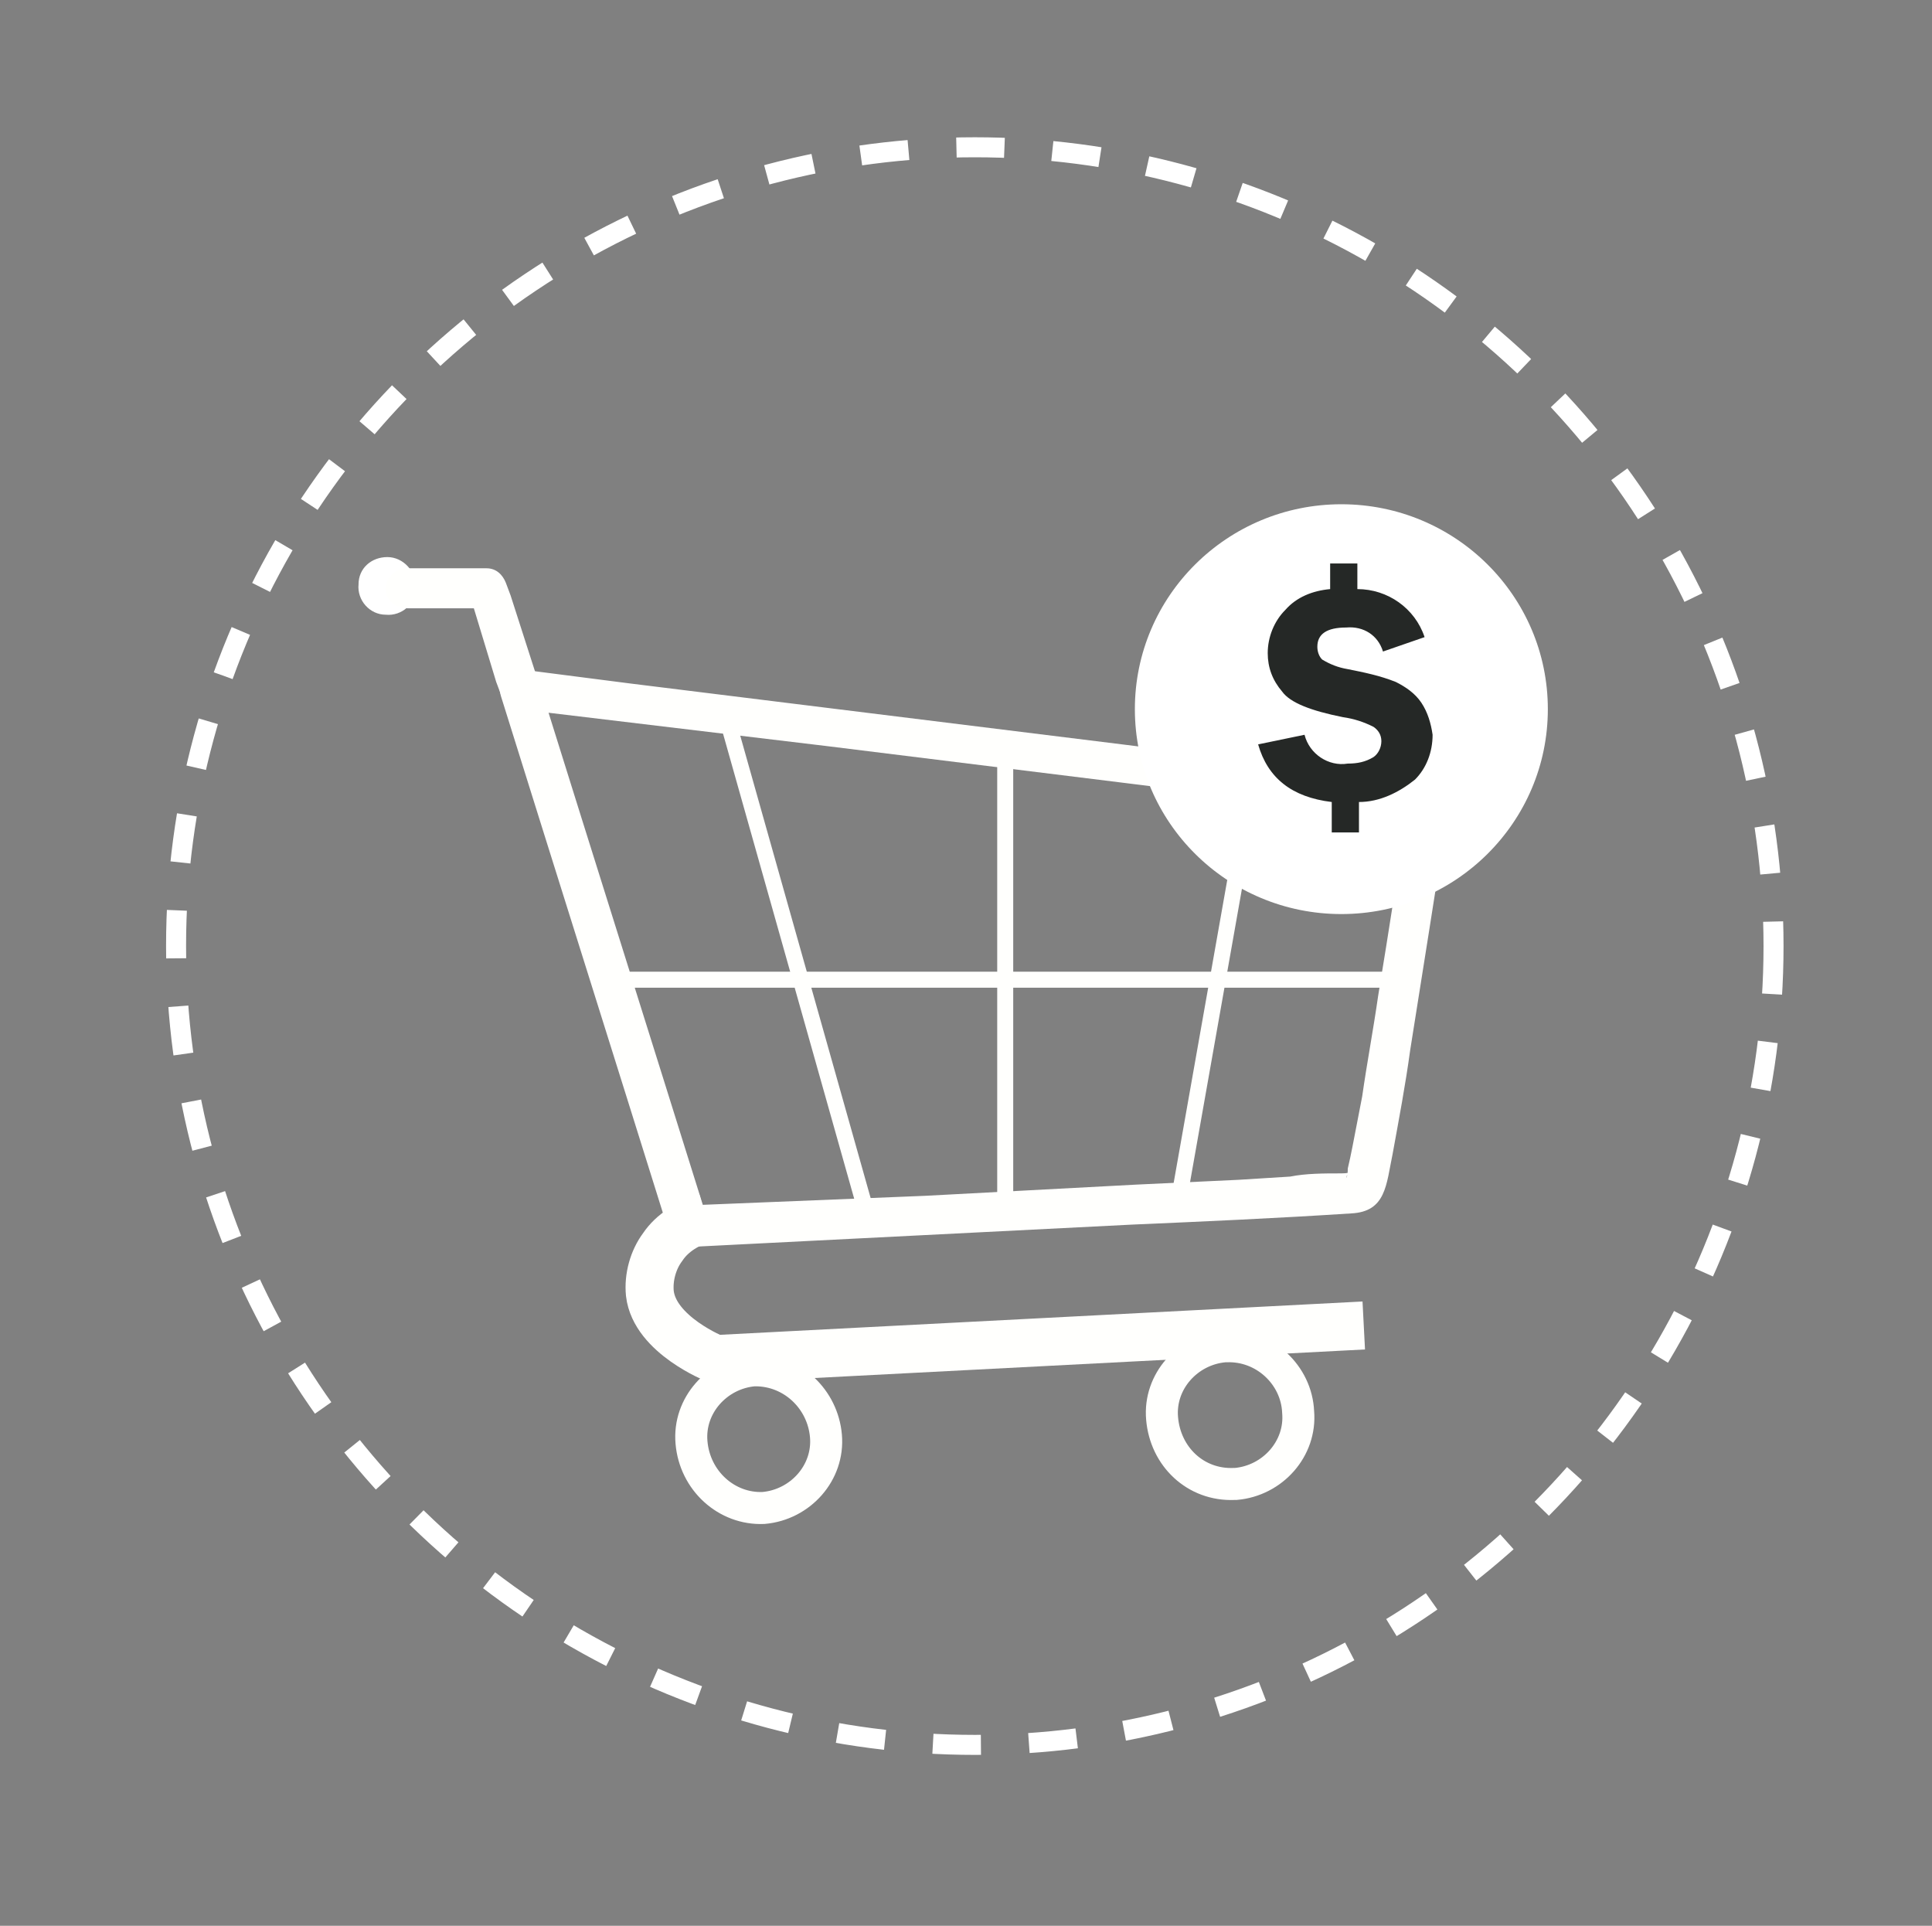 <?xml version="1.0" encoding="utf-8"?>
<!-- Generator: Adobe Illustrator 24.0.2, SVG Export Plug-In . SVG Version: 6.00 Build 0)  -->
<svg version="1.1" xmlns="http://www.w3.org/2000/svg" xmlns:xlink="http://www.w3.org/1999/xlink" x="0px" y="0px"
	 viewBox="0 0 120.7 120.3" style="enable-background:new 0 0 120.7 120.3;" xml:space="preserve">
<rect x="0" y="0" width="120.7" height="120.3" fill="#808080" stroke="none"/>
<style type="text/css">
	.st0{fill:#FFFFFD;}
	.st1{fill:none;stroke:#FFFFFD;stroke-width:2;stroke-miterlimit:10;}
	.st2{fill:none;stroke:#FFFFFD;stroke-width:3;stroke-miterlimit:10;}
	.st3{fill:none;}
	.st4{fill:none;stroke:#FFFFFD;stroke-miterlimit:10;}
	.st5{fill:#FFFFFF;}
	.st6{fill:#252826;}
	.st7{fill:none;stroke:#FFFFFF;stroke-width:1.25;stroke-miterlimit:10;stroke-dasharray:3;}
</style>
<g id="Capa_1">
	<title>Recurso 4</title>
</g>
<g id="Capa_2">
	<g id="Layer_1">
		<path class="st0" d="M31.3,43.5c3.5,11.2,7,22.3,10.5,33.5c0.2,0.5,0.6,0.9,1.2,0.9l27.7-1.4c4.6-0.2,9.1-0.4,13.7-0.7
			c2.2-0.1,2.2-1.8,2.6-3.7c0.4-2.2,0.8-4.3,1.1-6.5c0.8-5,1.6-10.1,2.4-15.2c0.2-0.7-0.2-1.4-0.9-1.5c-0.1,0-0.2,0-0.3,0l-19.2-2.4
			l-30.7-3.8l-7-0.9c-1.6-0.2-1.6,2.3,0,2.5l19.2,2.3l30.7,3.8l7,0.9l-1.2-1.6c-0.7,4.2-1.3,8.3-2,12.5c-0.3,2.1-0.7,4.2-1,6.3
			c-0.2,1-0.4,2.1-0.6,3.1c-0.1,0.5-0.2,1-0.3,1.4c0,0.2,0,0.4-0.1,0.6c0.1-0.5,0.4-0.3-0.3-0.3c-1.1,0-2.2,0-3.2,0.2l-3.2,0.2
			L71,74l-13.2,0.7L43,75.3l1.2,0.9c-3.5-11.2-7-22.3-10.5-33.5C33.2,41.3,30.8,41.9,31.3,43.5z"/>
		<path class="st1" d="M51.6,89.7c0.2,2.3-1.6,4.3-3.9,4.5c0,0,0,0,0,0c-2.3,0.1-4.3-1.7-4.5-4.1c-0.2-2.3,1.6-4.3,3.9-4.5
			c0,0,0,0,0.1,0C49.5,85.6,51.4,87.4,51.6,89.7z"/>
		<path class="st2" d="M44.1,76.1C43,76.4,42,77,41.4,77.9c-0.6,0.8-0.9,1.9-0.8,2.9c0.3,2.6,4.1,4.1,4.1,4.1l40.5-2.1"/>
		<path class="st1" d="M81.1,88.2c0.2,2.3-1.6,4.3-3.9,4.5c0,0,0,0-0.1,0c-2.4,0.1-4.3-1.7-4.5-4.1c-0.2-2.3,1.6-4.3,3.9-4.5
			c0,0,0,0,0.1,0C79,84,81,85.9,81.1,88.2z"/>
		<path class="st3" d="M120.7,60.2c0.1,33.3-26.8,60.4-60.1,60.5C27.2,120.8,0.1,93.9,0,60.5S26.8,0.1,60.2,0c0.1,0,0.1,0,0.2,0
			C93.6-0.1,120.6,26.9,120.7,60.2C120.7,60.1,120.7,60.1,120.7,60.2z"/>
		<line class="st4" x1="45.4" y1="44.8" x2="54.2" y2="76"/>
		<line class="st4" x1="78.2" y1="49.2" x2="73.6" y2="75.2"/>
		<line class="st4" x1="38.6" y1="61.2" x2="88" y2="61.2"/>
		<line class="st4" x1="62.8" y1="46.8" x2="62.8" y2="75.2"/>
		<ellipse class="st5" cx="83.8" cy="44.3" rx="12.9" ry="12.8"/>
		<path class="st6" d="M84.9,50.1v1.9h-1.7v-1.9c-2.5-0.3-4-1.5-4.6-3.6l2.9-0.6c0.3,1.2,1.5,2,2.7,1.8c0.6,0,1.1-0.1,1.6-0.4
			c0.3-0.2,0.5-0.6,0.5-1c0-0.4-0.2-0.7-0.5-0.9c-0.6-0.3-1.2-0.5-1.9-0.6c-2-0.4-3.3-0.9-3.8-1.6c-0.6-0.7-0.9-1.5-0.9-2.4
			c0-1,0.4-2,1.1-2.7c0.7-0.8,1.7-1.2,2.8-1.3v-1.6h1.7v1.6c1.9,0,3.6,1.2,4.2,3l-2.6,0.9c-0.3-1-1.2-1.6-2.3-1.5
			c-1.2,0-1.8,0.4-1.8,1.2c0,0.3,0.1,0.6,0.3,0.8c0.5,0.3,1,0.5,1.6,0.6c1,0.2,2,0.4,3,0.8c0.6,0.3,1.2,0.7,1.6,1.3
			c0.4,0.6,0.6,1.3,0.7,2c0,1.1-0.4,2.1-1.1,2.8C87.4,49.5,86.2,50.1,84.9,50.1z"/>
		<path class="st5" d="M26,36.7c0,1-0.9,1.8-1.9,1.7c-1,0-1.8-0.9-1.7-1.9c0-1,0.8-1.7,1.8-1.7C25.2,34.8,26,35.7,26,36.7
			C26,36.7,26,36.7,26,36.7z"/>
		<path class="st0" d="M25.5,38h5l-1.2-1l1.7,5.6l0.3,0.8c0.2,0.7,0.9,1.1,1.5,0.9c0.7-0.2,1.1-0.9,0.9-1.5l-1.8-5.6l-0.3-0.8
			c-0.2-0.5-0.6-0.9-1.2-0.9h-5c-0.7,0-1.3,0.6-1.3,1.3S24.7,38,25.5,38L25.5,38z"/>
	</g>
	<circle class="st7" cx="60.9" cy="59.1" r="49.9"/>
</g>
</svg>
